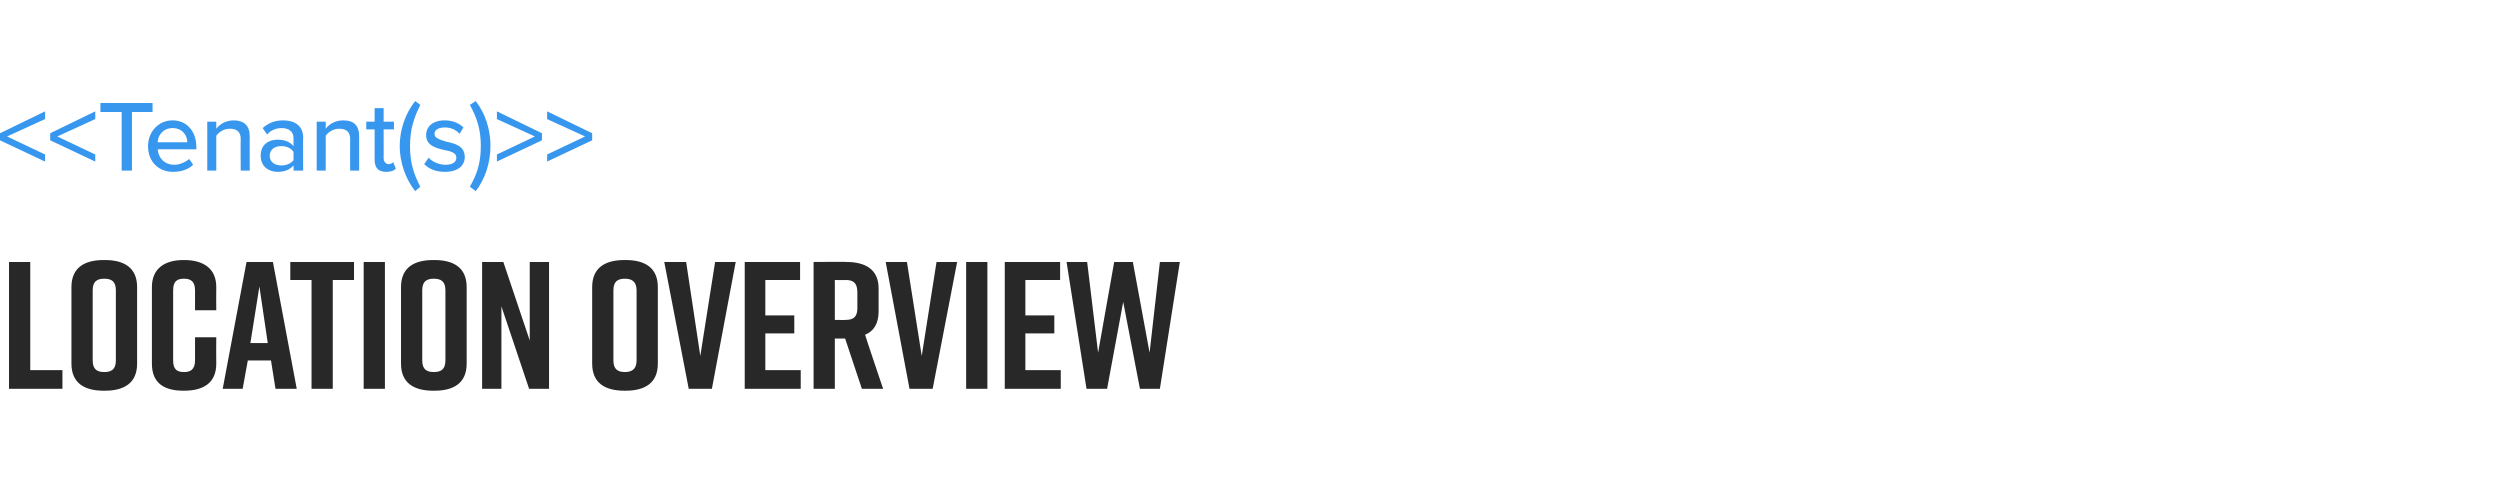 <?xml version="1.0" standalone="no"?><!DOCTYPE svg PUBLIC "-//W3C//DTD SVG 1.1//EN" "http://www.w3.org/Graphics/SVG/1.1/DTD/svg11.dtd"><svg xmlns="http://www.w3.org/2000/svg" xmlns:xlink="http://www.w3.org/1999/xlink" version="1.1" width="388.4px" height="75.5px" viewBox="0 -14 388.4 75.5" style="top:-14px"><desc>LOCATION OVERvIEW</desc><defs/><g id="Polygon66029"><path d="m9.7 46.4H1.4V26.7h3.3v16.8h5v2.9zm6.4-20h.2c3 0 5 1.2 5 4.2v11.9c0 3-2 4.2-5 4.2h-.2c-3 0-5-1.2-5-4.2V30.6c0-3 2-4.2 5-4.2zm.1 17.4c1.1 0 1.8-.4 1.8-1.8V31.1c0-1.4-.7-1.8-1.8-1.8c-1.1 0-1.8.4-1.8 1.8V42c0 1.4.7 1.8 1.8 1.8zm17.4-1.3c0 3-2 4.2-5 4.2h-.1c-2.9 0-4.9-1.1-4.9-4.2V30.6c0-2.9 2-4.2 4.9-4.2h.1c3 0 5 1.3 5 4.2c-.03.02 0 3.6 0 3.6h-3.3v-3.1c0-1.4-.7-1.8-1.7-1.8c-1.1 0-1.7.4-1.7 1.8V42c0 1.4.6 1.8 1.7 1.8c1 0 1.7-.4 1.7-1.8v-3.6h3.3s-.03 4.08 0 4.1zm8.5-.5h-3.6l-.8 4.4h-3.1l3.7-19.7h4.1l3.7 19.7h-3.3l-.7-4.4zm-.5-2.7l-1.3-8.8l-1.4 8.8h2.7zM55 29.5h-3.3v16.9h-3.3V29.5h-3.3v-2.8h9.9v2.8zm1.5 16.9V26.7h3.3v19.7h-3.3zm10.8-20h.2c3 0 5 1.2 5 4.2v11.9c0 3-2 4.2-5 4.2h-.2c-3 0-5-1.2-5-4.2V30.6c0-3 2-4.2 5-4.2zm.1 17.4c1.1 0 1.8-.4 1.8-1.8V31.1c0-1.4-.7-1.8-1.8-1.8c-1.1 0-1.8.4-1.8 1.8V42c0 1.4.7 1.8 1.8 1.8zm7.5 2.6V26.7h3.3l4.1 12.2V26.7h3v19.7h-3.1l-4.3-12.8v12.8h-3zm22.1-20h.2c3 0 5 1.2 5 4.2v11.9c0 3-2 4.2-5 4.2h-.2c-3 0-5-1.2-5-4.2V30.6c0-3 2-4.2 5-4.2zm.1 17.4c1 0 1.8-.4 1.8-1.8V31.1c0-1.4-.8-1.8-1.8-1.8c-1.1 0-1.8.4-1.8 1.8V42c0 1.4.7 1.8 1.8 1.8zm13.5 2.6H107l-3.8-19.7h3.4l2.2 14.6l2.3-14.6h3.2l-3.7 19.7zm5.1 0V26.7h8.6v2.8h-5.4v5.5h4.5v2.8h-4.5v5.7h5.5v2.9h-8.7zm18.2 0l-2.6-7.8h-1.6v7.8h-3.3V26.7s5.15-.04 5.1 0c3 0 5 1.2 5 4.1v3.6c0 1.9-.8 3.1-2.1 3.6c-.03.04 2.8 8.4 2.8 8.4h-3.3zm-4.2-10.7s1.73.03 1.7 0c1.1 0 1.8-.4 1.8-1.8v-2.5c0-1.5-.7-1.9-1.8-1.9c.03.04-1.7 0-1.7 0v6.2zm15.2 10.7h-3.6l-3.7-19.7h3.3l2.3 14.6l2.3-14.6h3.2l-3.8 19.7zm5.2 0V26.7h3.3v19.7h-3.3zm6 0V26.7h8.6v2.8h-5.4v5.5h4.5v2.8h-4.5v5.7h5.5v2.9h-8.7zm24.1 0h-3.1l-2.6-13.5l-2.5 13.5h-3.2l-3.1-19.7h3.2l1.7 14.1l2.5-14.1h2.9l2.6 14.1l1.6-14.1h3.1l-3.1 19.7z" stroke="none" fill="#282828"/></g><g id="Polygon66028"><path d="m0 6.7l7-3.4v1.2L1.1 7.2L7 10v1.1L0 7.8V6.7zm7.8 0l7-3.4v1.2L8.9 7.2l5.9 2.8v1.1l-7-3.3V6.7zm11.1-3.3h-3.3V2h8.1v1.4h-3.2v9.1h-1.6V3.4zm7.9 1.3c2.3 0 3.7 1.8 3.7 4.1c.04.03 0 .4 0 .4c0 0-6.03-.02-6 0c.1 1.3 1 2.4 2.6 2.4c.8 0 1.7-.4 2.3-.9l.6.9c-.7.7-1.8 1.1-3.1 1.1c-2.3 0-3.9-1.6-3.9-4c0-2.2 1.6-4 3.8-4zm-2.3 3.4h4.6c0-1-.7-2.2-2.3-2.2c-1.5 0-2.3 1.2-2.3 2.2zm12.9-.5c0-1.2-.7-1.6-1.7-1.6c-.9 0-1.7.5-2.1 1.1v5.4h-1.4V4.9h1.4s.01 1.05 0 1.1c.5-.7 1.5-1.3 2.7-1.3c1.6 0 2.5.8 2.5 2.5c-.02-.04 0 5.3 0 5.3h-1.4s-.04-4.86 0-4.9zm8.2 4.1c-.6.7-1.4 1-2.5 1c-1.3 0-2.6-.8-2.6-2.5c0-1.8 1.3-2.5 2.6-2.5c1.1 0 1.9.3 2.5 1V7.4c0-.9-.7-1.5-1.8-1.5c-.9 0-1.7.3-2.3 1l-.7-1c.9-.8 1.9-1.2 3.2-1.2c1.6 0 3.1.7 3.1 2.7c-.04-.03 0 5.1 0 5.1h-1.5s.03-.79 0-.8zm0-2.1c-.4-.6-1.1-.9-1.9-.9c-1.1 0-1.8.6-1.8 1.5c0 .9.7 1.5 1.8 1.5c.8 0 1.5-.3 1.9-.8V9.6zm8.8-2c0-1.2-.7-1.6-1.7-1.6c-.9 0-1.7.5-2.1 1.1c.02-.03 0 5.4 0 5.4h-1.4V4.9h1.4s.02 1.05 0 1.1c.5-.7 1.5-1.3 2.7-1.3c1.7 0 2.5.8 2.5 2.5v5.3h-1.4s-.03-4.86 0-4.9zm3.8 3.2V6.1h-1.3V4.9h1.3V2.8h1.4v2.1h1.6v1.2h-1.6s.02 4.43 0 4.4c0 .6.3 1 .8 1c.3 0 .6-.2.7-.3l.4 1c-.3.3-.7.5-1.5.5c-1.2 0-1.8-.6-1.8-1.9zm3.9-2.1c0-2.6.9-5.1 2.4-7l.8.6c-1 2-1.6 3.8-1.6 6.4c0 2.6.6 4.4 1.6 6.3l-.8.7c-1.5-1.9-2.4-4.5-2.4-7zm4.5 1.8c.5.6 1.6 1.1 2.6 1.1c1.1 0 1.7-.4 1.7-1.1c0-.8-.9-1-1.9-1.2c-1.3-.3-2.8-.7-2.8-2.3c0-1.3 1-2.3 2.9-2.3c1.3 0 2.3.5 2.9 1.1l-.6 1c-.5-.6-1.3-1-2.3-1c-1 0-1.6.4-1.6 1c0 .7.9.9 1.8 1.2c1.3.3 2.9.6 2.9 2.4c0 1.3-1 2.3-3.1 2.3c-1.3 0-2.4-.4-3.2-1.2l.7-1zM73 2.3l.9-.6c1.5 1.9 2.3 4.4 2.3 7c0 2.5-.8 5.1-2.3 7L73 15c1.1-1.9 1.7-3.7 1.7-6.3c0-2.6-.6-4.4-1.7-6.4zm4.2 7.7l5.9-2.8l-5.9-2.7V3.3l7 3.4v1.1l-7 3.3V10zm7.8 0l5.9-2.8L85 4.5V3.3l7 3.4v1.1l-7 3.3V10z" stroke="none" fill="#3797ef"/><a xlink:href="DBF_Tenant(s)" xlink:show="new" xlink:title="&lt;&lt;Tenant(s)&gt;&gt;"><rect style="fill:transparent;" x="-1" y="1" width="93" height="15"/></a></g></svg>